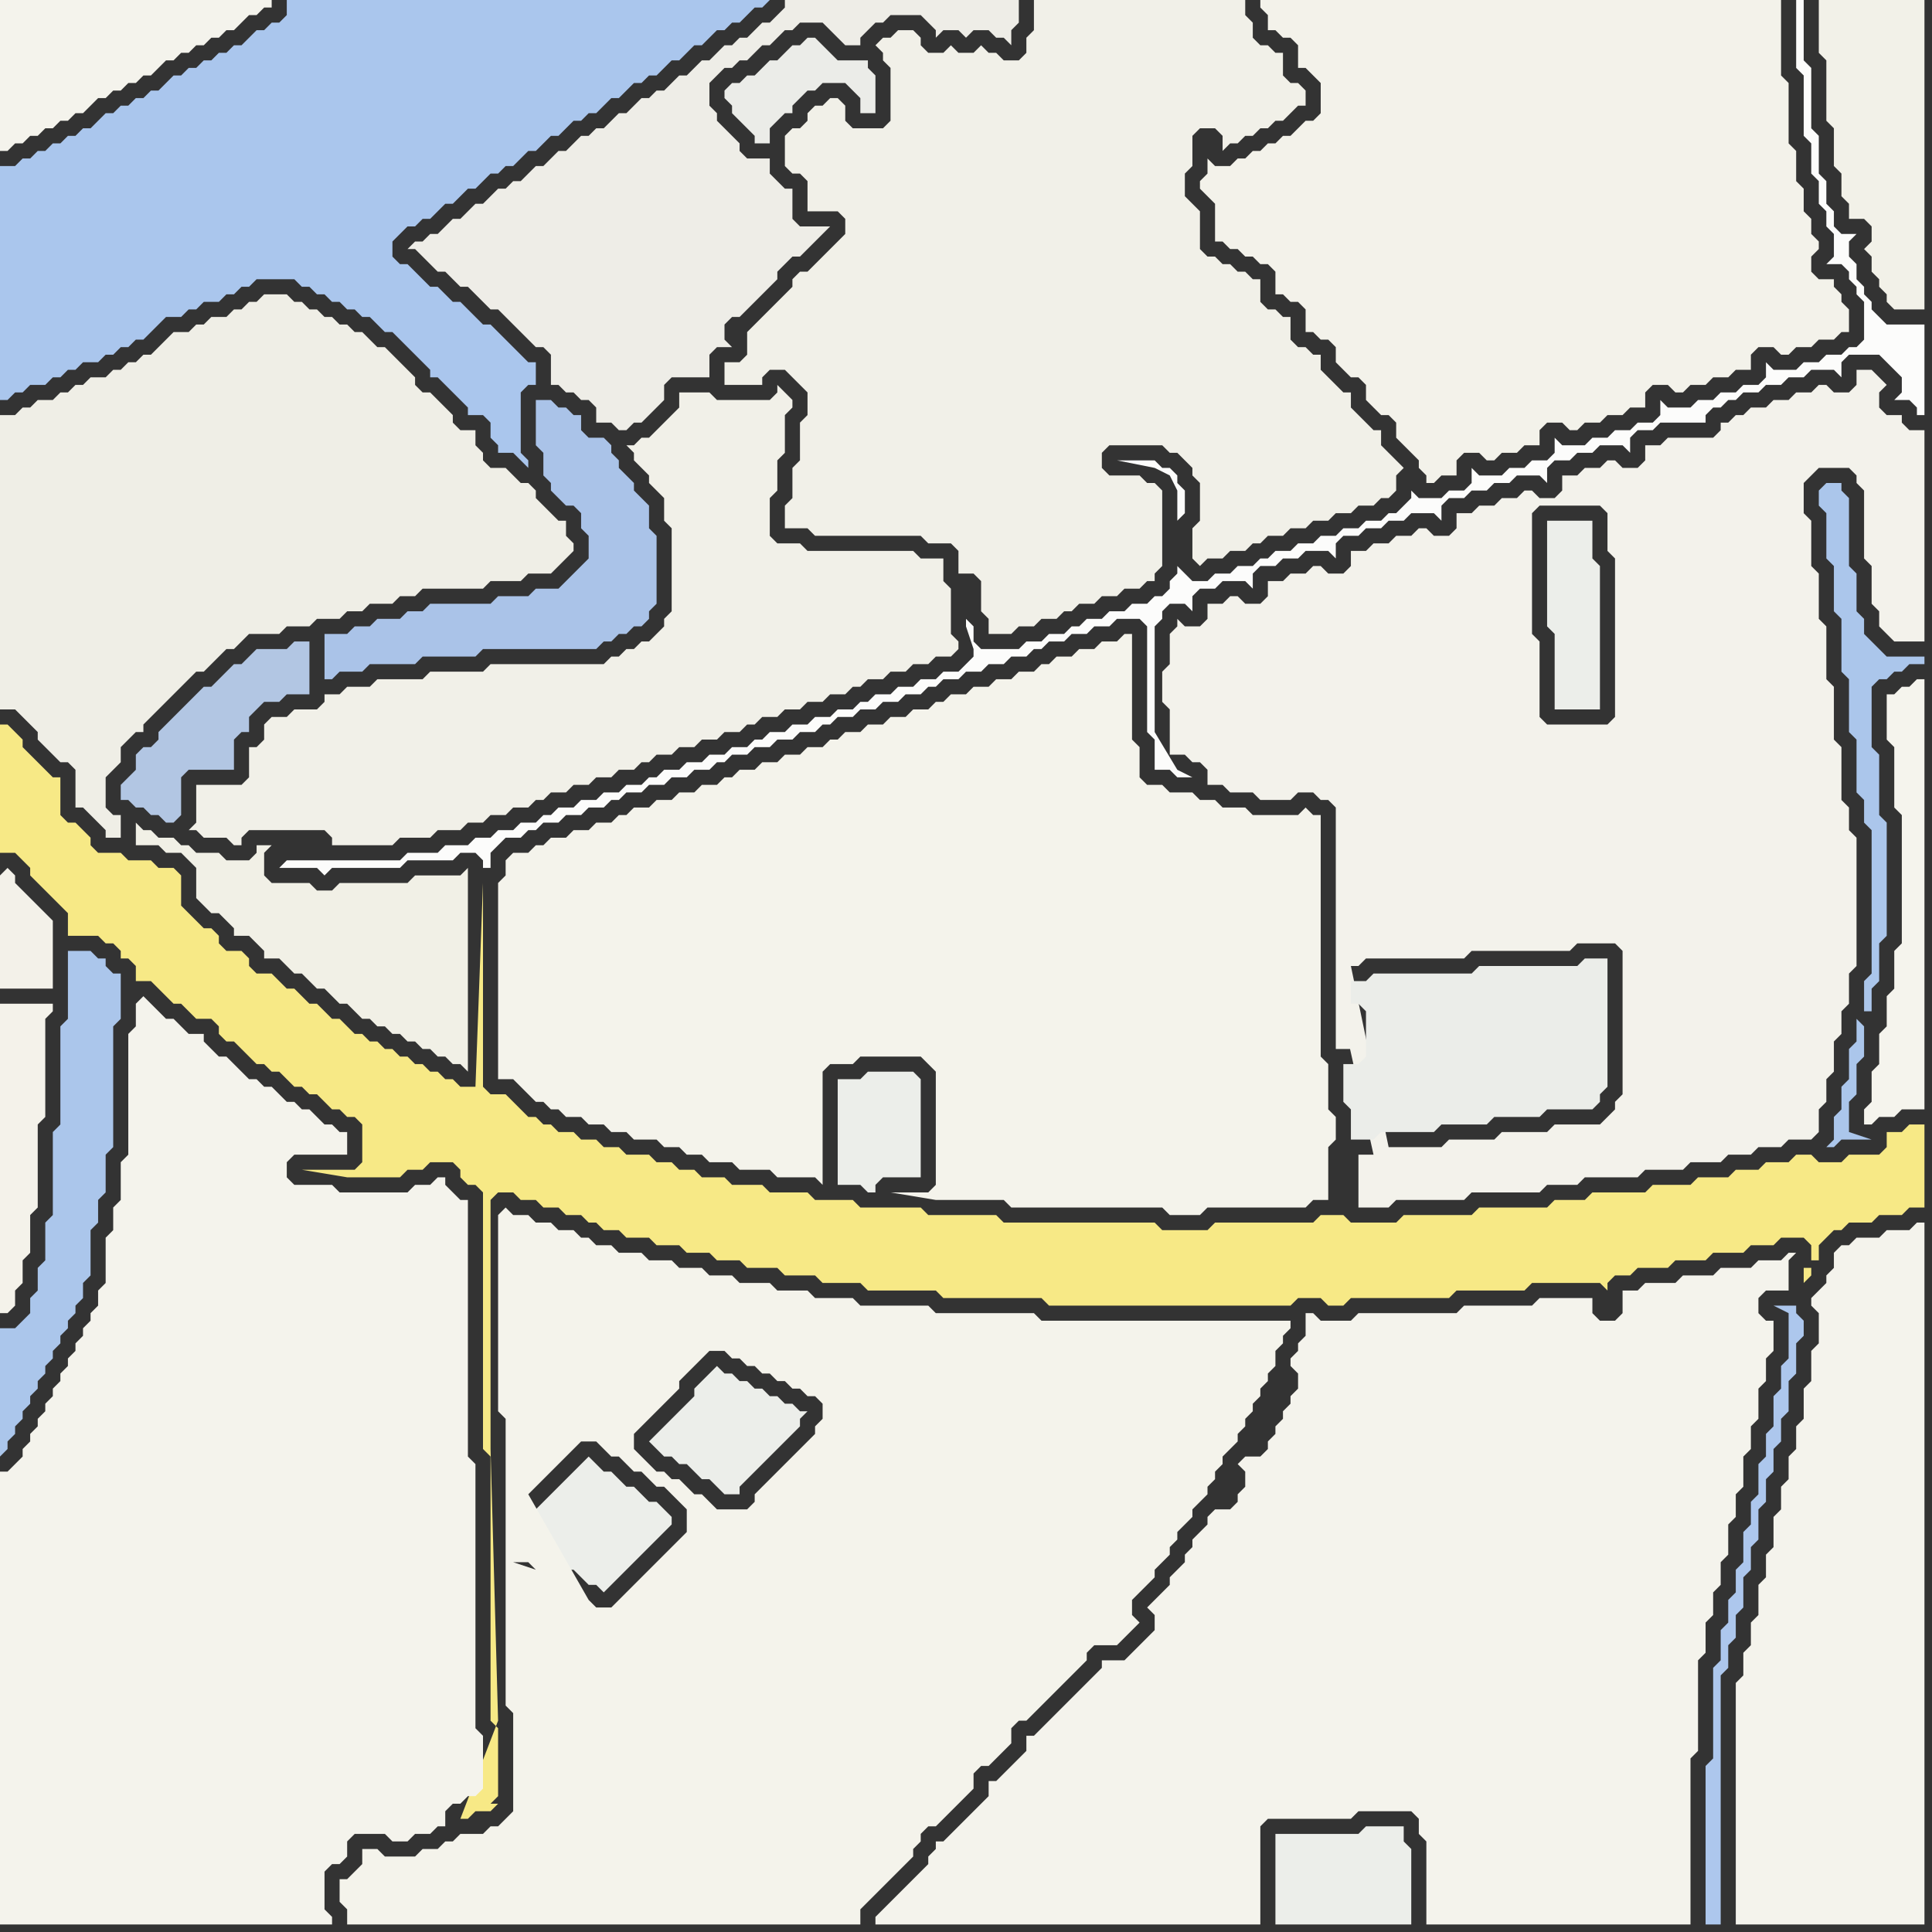 <svg width="256" height="256" xmlns="http://www.w3.org/2000/svg"><rect width="100%" height="100%" fill="#333333" stroke="none"/><script> 
var tempColor;
function hoverPath(evt){
obj = evt.target;
tempColor = obj.getAttribute("fill");
obj.setAttribute("fill","red");
//alert(tempColor);
//obj.setAttribute("stroke","red");}
function recoverPath(evt){
obj = evt.target;
obj.setAttribute("fill", tempColor);
//obj.setAttribute("stroke", tempColor);
}</script><path onmouseover="hoverPath(evt)" onmouseout="recoverPath(evt)" fill="rgb(243,241,233)" d="M  0,116l 0,15 7,0 0,-9 -1,-1 -1,-1 -1,-1 -1,-1 -1,-1 0,-1 -1,-1 -1,1Z"/>
<path onmouseover="hoverPath(evt)" onmouseout="recoverPath(evt)" fill="rgb(247,233,134)" d="M  5,117l 0,0 1,1 1,1 1,1 1,1 0,3 4,0 1,1 1,0 1,1 0,1 1,0 1,1 0,2 2,0 1,1 1,1 1,1 1,0 1,1 1,1 2,0 1,1 0,1 1,1 1,0 1,1 1,1 1,1 1,0 1,1 1,0 1,1 1,1 1,0 1,1 1,0 1,1 1,1 1,0 1,1 1,0 1,1 0,5 -1,1 -7,0 6,1 7,0 1,-1 2,0 1,-1 3,0 1,1 0,1 1,1 1,0 1,1 0,34 1,1 0,35 1,1 0,9 -1,1 1,0 -1,1 -2,0 -1,1 -1,0 5,-13 -1,-36 0,-33 1,-1 2,0 1,1 2,0 1,1 2,0 1,1 2,0 1,1 1,0 1,1 2,0 1,1 3,0 1,1 3,0 1,1 3,0 1,1 3,0 1,1 4,0 1,1 4,0 1,1 5,0 1,1 9,0 1,1 13,0 1,1 32,0 1,-1 3,0 1,1 2,0 1,-1 13,0 1,-1 9,0 1,-1 9,0 1,1 0,-1 1,-1 2,0 1,-1 4,0 1,-1 4,0 1,-1 4,0 1,-1 3,0 1,-1 3,0 1,1 0,2 1,0 0,-2 1,-1 1,-1 1,0 1,-1 3,0 1,-1 3,0 1,-1 2,0 0,-11 -2,0 -1,1 -2,0 0,2 -1,1 -4,0 -1,1 -3,0 -1,-1 -2,0 -1,1 -3,0 -1,1 -3,0 -1,1 -4,0 -1,1 -5,0 -1,1 -7,0 -1,1 -4,0 -1,1 -9,0 -1,1 -9,0 -1,1 -6,0 -1,-1 -3,0 -1,1 -13,0 -1,1 -6,0 -1,-1 -20,0 -1,-1 -9,0 -1,-1 -8,0 -1,-1 -5,0 -1,-1 -5,0 -1,-1 -4,0 -1,-1 -3,0 -1,-1 -2,0 -1,-1 -2,0 -1,-1 -3,0 -1,-1 -2,0 -1,-1 -2,0 -1,-1 -2,0 -1,-1 -1,0 -1,-1 -1,0 -1,-1 -1,-1 -1,-1 -2,0 -1,-1 0,-27 -1,27 -2,0 -1,-1 -1,0 -1,-1 -1,0 -1,-1 -1,0 -1,-1 -1,0 -1,-1 -1,0 -1,-1 -1,0 -1,-1 -1,0 -1,-1 -1,-1 -1,0 -1,-1 -1,-1 -1,0 -1,-1 -1,-1 -1,0 -1,-1 -1,-1 -2,0 -1,-1 0,-1 -1,-1 -2,0 -1,-1 0,-1 -1,-1 -1,0 -1,-1 -1,-1 -1,-1 0,-4 -1,-1 -2,0 -1,-1 -3,0 -1,-1 -3,0 -1,-1 0,-1 -1,-1 -1,-1 -1,0 -1,-1 0,-5 -1,0 -4,-4 0,-1 -1,-1 -1,-1 -1,0 0,17 2,0 1,1 1,1 0,1 1,1 173,43 0,0 -173,-43 235,51 -1,0 0,2 1,-1 0,-1 -235,-51Z"/>
<path onmouseover="hoverPath(evt)" onmouseout="recoverPath(evt)" fill="rgb(238,237,231)" d="M  56,32l -1,0 -1,1 1,0 1,1 0,0 1,1 1,1 1,0 1,1 1,1 1,0 1,1 2,2 1,0 1,1 1,1 1,1 1,1 1,1 1,0 1,1 0,4 1,0 1,1 1,0 1,1 1,0 1,1 0,2 2,0 1,1 1,0 1,-1 1,0 1,-1 1,-1 1,-1 0,-2 1,-1 5,0 0,-3 1,-1 2,0 -1,-1 0,-2 1,-1 1,0 2,-2 1,-1 1,-1 1,-1 0,-1 1,-1 1,-1 1,0 1,-1 1,-1 1,-1 1,-1 -4,0 -1,-1 0,-4 -1,0 -1,-1 -1,-1 0,-2 -3,0 -1,-1 0,-1 -1,-1 -1,-1 -1,-1 0,-1 -1,-1 0,-3 1,-1 1,-1 1,0 1,-1 1,0 1,-1 1,-1 1,0 1,-1 1,-1 1,0 1,-1 3,0 1,1 1,1 1,1 2,0 0,-1 1,-1 1,-1 1,0 1,-1 4,0 1,1 1,1 0,1 1,-1 2,0 1,1 1,-1 2,0 1,1 1,0 1,1 0,-2 1,-1 0,-3 -31,0 0,1 -1,1 -1,1 -1,0 -1,1 -1,1 -1,0 -1,1 -1,0 -1,1 -1,1 -1,0 -1,1 -1,1 -1,0 -1,1 -1,1 -1,0 -1,1 -1,0 -2,2 -1,0 -1,1 -1,1 -1,0 -1,1 -1,0 -1,1 -1,1 -1,0 -2,2 -1,0 -1,1 -1,1 -1,0 -1,1 -1,0 -1,1 -1,1 -1,0 -1,1 -1,1 -1,0 -1,1 -1,1 -1,0 -1,1Z"/>
<path onmouseover="hoverPath(evt)" onmouseout="recoverPath(evt)" fill="rgb(241,240,232)" d="M  103,40l -4,4 0,3 -1,1 -2,0 0,3 5,0 0,-1 1,-1 2,0 1,1 1,1 1,1 0,3 -1,1 0,5 -1,1 0,4 -1,1 0,3 3,0 1,1 14,0 1,1 3,0 1,1 0,3 2,0 1,1 0,4 1,1 0,2 3,0 1,-1 2,0 1,-1 2,0 1,-1 1,0 1,-1 2,0 1,-1 2,0 1,-1 2,0 1,-1 1,0 0,-1 1,-1 0,-10 -1,-1 -1,0 -1,-1 -4,0 -1,-1 0,-2 1,-1 7,0 1,1 1,0 1,1 1,1 0,1 1,1 0,5 -1,1 0,4 1,1 0,0 1,-1 2,0 1,-1 2,0 1,-1 1,0 1,-1 2,0 1,-1 2,0 1,-1 2,0 1,-1 2,0 1,-1 2,0 1,-1 1,0 1,-1 0,-2 1,-1 -1,-1 0,0 -1,-1 -1,-1 0,-2 -1,0 -1,-1 -1,-1 -1,-1 0,-2 -1,0 -3,-3 0,-2 -1,0 -1,-1 -1,0 -1,-1 0,-3 -1,0 -1,-1 -1,0 -1,-1 0,-3 -1,0 -1,-1 -1,0 -1,-1 -1,0 -1,-1 -1,0 -1,-1 0,-5 -1,-1 -1,-1 0,-3 1,-1 0,-4 1,-1 2,0 1,1 0,2 1,-1 1,0 1,-1 1,0 1,-1 1,0 1,-1 1,0 1,-1 1,-1 1,0 0,-2 -1,-1 -1,0 -1,-1 0,-3 -1,0 -1,-1 -1,0 -1,-1 0,-2 -1,-1 0,-2 -28,0 0,4 -1,1 0,2 -1,1 -2,0 -1,-1 -1,0 -1,-1 -1,1 -2,0 -1,-1 -1,1 -2,0 -1,-1 0,-1 -1,-1 -2,0 -1,1 -1,0 -1,1 1,1 0,1 1,1 0,7 -1,1 -4,0 -1,-1 0,-2 -1,-1 -1,0 -1,1 -1,0 -1,1 0,1 -1,1 -1,0 -1,1 0,4 1,1 1,0 1,1 0,4 4,0 1,1 0,2 -1,1 -1,1 -1,1 -1,1 -1,1 -1,0 -1,1 0,1 -1,1 -1,1Z"/>
<path onmouseover="hoverPath(evt)" onmouseout="recoverPath(evt)" fill="rgb(244,243,235)" d="M  141,160l 13,0 1,1 4,0 1,-1 13,0 1,-1 2,0 0,-7 1,-1 0,-3 -1,-1 0,-6 -1,-1 0,-32 -1,0 -1,-1 -1,1 -6,0 -1,-1 -3,0 -1,-1 -2,0 -1,-1 -3,0 -1,-1 -2,0 -1,-1 0,-4 -1,-1 0,-14 -1,0 -1,1 -2,0 -1,1 -2,0 -1,1 -2,0 -1,1 -1,0 -1,1 -2,0 -1,1 -2,0 -1,1 -2,0 -1,1 -2,0 -1,1 -1,0 -1,1 -2,0 -1,1 -2,0 -1,1 -2,0 -1,1 -2,0 -1,1 -1,0 -1,1 -2,0 -1,1 -2,0 -1,1 -2,0 -1,1 -2,0 -1,1 -1,0 -1,1 -2,0 -1,1 -2,0 -1,1 -2,0 -1,1 -2,0 -1,1 -1,0 -1,1 -2,0 -1,1 -2,0 -1,1 -2,0 -1,1 -1,0 -1,1 -2,0 -1,1 0,2 -1,1 0,26 2,0 1,1 1,1 1,1 1,0 1,1 1,0 1,1 2,0 1,1 2,0 1,1 2,0 1,1 3,0 1,1 2,0 1,1 2,0 1,1 3,0 1,1 4,0 1,1 5,0 1,1 0,-15 1,-1 3,0 1,-1 8,0 1,1 1,1 0,15 -1,1 -5,0 6,1 9,0 1,1Z"/>
<path onmouseover="hoverPath(evt)" onmouseout="recoverPath(evt)" fill="rgb(243,242,234)" d="M  161,22l 0,0 -1,-1 0,2 -1,1 0,1 1,1 0,0 1,1 0,5 1,0 1,1 1,0 1,1 1,0 1,1 1,0 1,1 0,3 1,0 1,1 1,0 1,1 0,3 1,0 1,1 1,0 1,1 0,2 1,1 1,1 1,0 1,1 0,2 1,1 1,1 1,0 1,1 0,2 1,1 1,1 1,1 0,1 1,1 0,1 1,0 1,-1 2,0 0,-2 1,-1 2,0 1,1 1,0 1,-1 2,0 1,-1 2,0 0,-2 1,-1 2,0 1,1 1,0 1,-1 2,0 1,-1 2,0 1,-1 2,0 0,-2 1,-1 2,0 1,1 1,0 1,-1 2,0 1,-1 2,0 1,-1 2,0 0,-2 1,-1 2,0 1,1 1,0 1,-1 2,0 1,-1 2,0 1,-1 1,0 0,-3 -1,-1 0,-1 -1,-1 0,-1 -2,0 -1,-1 0,-2 1,-1 0,-1 -1,-1 0,-2 -1,-1 0,-3 -1,-1 0,-4 -1,-1 0,-8 -1,-1 0,-10 -69,0 0,1 1,1 0,2 1,0 1,1 1,0 1,1 0,3 1,0 1,1 1,1 0,4 -1,1 -1,0 -1,1 -1,1 -1,0 -1,1 -1,0 -1,1 -1,0 -1,1 -1,0 -1,1Z"/>
<path onmouseover="hoverPath(evt)" onmouseout="recoverPath(evt)" fill="rgb(244,243,236)" d="M  241,176l 0,2 -1,1 0,4 -1,1 0,4 -1,1 0,3 -1,1 0,3 -1,1 0,3 -1,1 0,4 -1,1 0,3 -1,1 0,4 -1,1 0,3 -1,1 0,3 -1,1 0,32 25,0 0,-93 -1,0 -1,1 -3,0 -1,1 -3,0 -1,1 -1,0 -1,1 0,2 -1,1 0,1 -1,1 -1,1 0,1 1,1Z"/>
<path onmouseover="hoverPath(evt)" onmouseout="recoverPath(evt)" fill="rgb(245,244,237)" d="M  251,92l -1,0 0,6 1,1 0,8 1,1 0,17 -1,1 0,5 -1,1 0,4 -1,1 0,4 -1,1 0,4 -1,1 0,2 1,0 1,-1 2,0 1,-1 3,0 0,-57 -1,0 -1,1 -1,0 -1,1Z"/>
<path onmouseover="hoverPath(evt)" onmouseout="recoverPath(evt)" fill="rgb(244,243,236)" d="M  0,5l 0,15 1,0 1,-1 1,0 1,-1 1,0 1,-1 1,0 1,-1 1,0 1,-1 1,0 2,-2 1,0 1,-1 1,0 1,-1 1,0 1,-1 1,0 1,-1 1,-1 1,0 1,-1 1,0 1,-1 1,0 1,-1 1,0 1,-1 1,0 1,-1 1,-1 1,0 1,-1 1,0 0,-1 -36,0Z"/>
<path onmouseover="hoverPath(evt)" onmouseout="recoverPath(evt)" fill="rgb(244,243,236)" d="M  18,133l 0,3 -1,1 0,16 -1,1 0,5 -1,1 0,3 -1,1 0,6 -1,1 0,2 -1,1 0,1 -1,1 0,1 -1,1 0,1 -1,1 0,1 -1,1 0,1 -1,1 0,1 -1,1 0,1 -1,1 0,1 -1,1 0,1 -1,1 0,1 -1,1 -1,1 -1,0 0,60 44,0 0,-1 -1,-1 0,-5 1,-1 1,0 1,-1 0,-2 1,-1 4,0 1,1 2,0 1,-1 2,0 1,-1 1,0 0,-2 1,-1 1,0 1,-1 1,0 1,-1 0,-7 -1,-1 0,-35 -1,-1 0,-34 -1,0 -1,-1 -1,-1 0,-1 -1,0 -1,1 -2,0 -1,1 -9,0 -1,-1 -5,0 -1,-1 0,-2 1,-1 7,0 0,-3 -1,0 -1,-1 -1,0 -1,-1 -1,-1 -1,0 -1,-1 -1,0 -2,-2 -1,0 -1,-1 -1,0 -1,-1 -1,-1 -1,-1 -1,0 -1,-1 -1,-1 0,-1 -2,0 -1,-1 -1,-1 -1,0 -1,-1 -1,-1 -1,-1 -1,1Z"/>
<path onmouseover="hoverPath(evt)" onmouseout="recoverPath(evt)" fill="rgb(241,240,232)" d="M  33,103l 0,0 -1,1 -6,0 0,5 -1,1 1,0 1,1 3,0 1,1 1,0 0,-1 1,-1 10,0 1,1 0,1 8,0 1,-1 4,0 1,-1 3,0 1,-1 2,0 1,-1 2,0 1,-1 2,0 1,-1 1,0 1,-1 2,0 1,-1 2,0 1,-1 2,0 1,-1 2,0 1,-1 1,0 1,-1 2,0 1,-1 2,0 1,-1 2,0 1,-1 2,0 1,-1 1,0 1,-1 2,0 1,-1 2,0 1,-1 2,0 1,-1 2,0 1,-1 1,0 1,-1 2,0 1,-1 2,0 1,-1 2,0 1,-1 2,0 1,-1 0,-1 -1,-1 0,-6 -1,-1 0,-3 -3,0 -1,-1 -14,0 -1,-1 -3,0 -1,-1 0,-5 1,-1 0,-4 1,-1 0,-5 1,-1 0,-1 -1,-1 0,0 -1,-1 0,1 -1,1 -7,0 -1,-1 -4,0 0,2 -1,1 -1,1 -1,1 -1,1 -1,0 -1,1 -1,0 1,1 0,1 1,1 1,1 0,1 1,1 1,1 0,3 1,1 0,11 -1,1 0,1 -1,1 -1,1 -1,0 -1,1 -1,0 -1,1 -1,0 -1,1 -15,0 -1,1 -7,0 -1,1 -6,0 -1,1 -3,0 -1,1 -2,0 0,1 -1,1 -3,0 -1,1 -2,0 -1,1 0,2 -1,1 -1,0Z"/>
<path onmouseover="hoverPath(evt)" onmouseout="recoverPath(evt)" fill="rgb(170,195,232)" d="M  48,83l -1,0 -1,1 -3,0 0,6 1,0 1,-1 3,0 1,-1 6,0 1,-1 7,0 1,-1 15,0 1,-1 1,0 1,-1 1,0 1,-1 1,0 1,-1 0,-1 1,-1 0,-9 -1,-1 0,-3 -1,-1 -1,-1 0,-1 -1,-1 -1,-1 0,-1 -1,-1 0,-1 -1,-1 -2,0 -1,-1 0,-2 -1,0 -1,-1 -1,0 -1,-1 -2,0 0,6 1,1 0,3 1,1 0,1 1,1 1,1 1,0 1,1 0,2 1,1 0,3 -1,1 -1,1 -1,1 -1,1 -3,0 -1,1 -4,0 -1,1 -8,0 -1,1 -2,0 -1,1 -3,0 -1,1Z"/>
<path onmouseover="hoverPath(evt)" onmouseout="recoverPath(evt)" fill="rgb(236,238,234)" d="M  78,193l -3,3 -1,1 -1,1 -1,1 -1,1 -1,1 -1,0 0,4 2,0 1,1 1,1 1,0 1,1 1,0 1,1 1,1 1,0 1,1 1,-1 3,-3 1,-1 1,-1 1,-1 1,-1 1,-1 0,-1 -1,-1 0,0 -1,-1 -1,0 -1,-1 -1,-1 -1,0 -1,-1 -1,-1 -1,0 -1,-1 -1,-1Z"/>
<path onmouseover="hoverPath(evt)" onmouseout="recoverPath(evt)" fill="rgb(243,242,235)" d="M  182,153l -2,0 0,7 4,0 1,-1 9,0 1,-1 9,0 1,-1 4,0 1,-1 7,0 1,-1 5,0 1,-1 4,0 1,-1 3,0 1,-1 3,0 1,-1 3,0 1,-1 0,-3 1,-1 0,-3 1,-1 0,-4 1,-1 0,-3 1,-1 0,-4 1,-1 0,-17 -1,-1 0,-3 -1,-1 0,-7 -1,-1 0,-7 -1,-1 0,-7 -1,-1 0,-6 -1,-1 0,-6 -1,-1 0,-4 1,-1 1,-1 4,0 1,1 0,1 1,1 0,9 1,1 0,5 1,1 0,2 1,1 1,1 4,0 0,-28 -2,0 -1,-1 0,-1 -2,0 -1,-1 0,-2 1,-1 -1,-1 0,0 -1,-1 -2,0 0,2 -1,1 -2,0 -1,-1 -1,0 -1,1 -2,0 -1,1 -2,0 -1,1 -2,0 -1,1 -1,0 -1,1 -1,0 0,1 -1,1 -6,0 -1,1 -2,0 0,2 -1,1 -2,0 -1,-1 -1,0 -1,1 -2,0 -1,1 -2,0 0,2 -1,1 -2,0 -1,-1 -1,0 -1,1 -2,0 -1,1 -2,0 -1,1 -2,0 0,2 -1,1 -2,0 -1,-1 -1,0 -1,1 -2,0 -1,1 -2,0 -1,1 -2,0 0,2 -1,1 -2,0 -1,-1 -1,0 -1,1 -2,0 -1,1 -2,0 0,2 -1,1 -2,0 -1,-1 -1,0 -1,1 -2,0 0,2 -1,1 -2,0 -1,-1 0,1 -1,1 0,4 -1,1 0,4 1,1 0,6 2,0 1,1 1,0 1,1 0,2 2,0 1,1 3,0 1,1 4,0 1,-1 2,0 1,1 1,0 1,1 0,32 2,0 0,-4 -1,0 4,18 22,-86 8,0 1,1 0,5 1,1 0,21 -1,1 -8,0 -1,-1 0,-10 -1,-1 0,-16 1,-1 -22,86 -3,-25 1,0 1,-1 13,0 1,-1 13,0 1,-1 5,0 1,1 0,19 -1,1 0,1 -1,1 -1,1 -6,0 -1,1 -6,0 -1,1 -6,0 -1,1 -7,0 -5,-24 3,25Z"/>
<path onmouseover="hoverPath(evt)" onmouseout="recoverPath(evt)" fill="rgb(236,238,234)" d="M  205,69l 0,14 1,1 0,10 6,0 0,-19 -1,-1 0,-5Z"/>
<path onmouseover="hoverPath(evt)" onmouseout="recoverPath(evt)" fill="rgb(173,199,237)" d="M  236,181l 0,3 -1,1 0,4 -1,1 0,3 -1,1 0,4 -1,1 0,3 -1,1 0,4 -1,1 0,3 -1,1 0,3 -1,1 0,4 -1,1 0,12 -1,1 0,21 2,0 0,-33 1,-1 0,-3 1,-1 0,-3 1,-1 0,-4 1,-1 0,-3 1,-1 0,-4 1,-1 0,-3 1,-1 0,-3 1,-1 0,-3 1,-1 0,-4 1,-1 0,-4 1,-1 0,-2 -1,-1 0,-1 -3,0 2,1 0,6 -1,1Z"/>
<path onmouseover="hoverPath(evt)" onmouseout="recoverPath(evt)" fill="rgb(242,241,232)" d="M  247,33l 1,1 0,2 1,1 0,1 1,1 0,1 1,1 4,0 0,-41 -14,0 0,7 1,1 0,8 1,1 0,5 1,1 0,3 1,1 0,2 2,0 1,1 0,2 -1,1Z"/>
<path onmouseover="hoverPath(evt)" onmouseout="recoverPath(evt)" fill="rgb(171,198,235)" d="M  0,178l 0,15 1,-1 0,-1 1,-1 0,-1 1,-1 0,-1 1,-1 0,-1 1,-1 0,-1 1,-1 0,-1 1,-1 0,-1 1,-1 0,-1 1,-1 0,-1 1,-1 0,-1 1,-1 0,-2 1,-1 0,-6 1,-1 0,-3 1,-1 0,-5 1,-1 0,-16 1,-1 0,-6 -1,0 -1,-1 0,-1 -1,0 -1,-1 -3,0 0,9 -1,1 0,13 -1,1 0,11 -1,1 0,5 -1,1 0,3 -1,1 0,2 -1,1 -1,1 -2,0Z"/>
<path onmouseover="hoverPath(evt)" onmouseout="recoverPath(evt)" fill="rgb(170,198,237)" d="M  2,22l -2,0 0,31 1,0 1,-1 1,0 1,-1 2,0 1,-1 1,0 1,-1 1,0 1,-1 2,0 1,-1 1,0 1,-1 1,0 1,-1 1,0 2,-2 1,-1 2,0 1,-1 1,0 1,-1 2,0 1,-1 1,0 1,-1 1,0 1,-1 5,0 1,1 1,0 1,1 1,0 1,1 1,0 1,1 1,0 1,1 1,0 1,1 1,1 1,0 1,1 1,1 1,1 1,1 1,1 0,1 1,0 1,1 1,1 1,1 1,1 0,1 2,0 1,1 0,2 1,1 0,1 2,0 1,1 1,1 0,-1 -1,-1 0,-8 1,-1 1,0 0,-3 -1,0 -1,-1 -1,-1 -1,-1 -1,-1 -1,-1 -1,0 -1,-1 -1,-1 -1,-1 -1,0 -1,-1 -1,-1 -1,0 -1,-1 -1,-1 -1,-1 -1,0 -1,-1 0,-2 2,-2 1,0 1,-1 1,0 1,-1 1,-1 1,0 1,-1 1,-1 1,0 1,-1 1,-1 1,0 1,-1 1,0 1,-1 1,-1 1,0 1,-1 1,-1 1,0 1,-1 1,-1 1,0 1,-1 1,0 1,-1 1,-1 1,0 1,-1 1,-1 1,0 1,-1 1,0 1,-1 1,-1 1,0 1,-1 1,-1 1,0 1,-1 1,-1 1,0 1,-1 1,0 1,-1 1,-1 1,0 1,-1 -64,0 0,2 -1,1 -1,0 -1,1 -1,0 -1,1 -1,1 -1,0 -1,1 -1,0 -1,1 -1,0 -1,1 -1,0 -1,1 -1,0 -1,1 -1,1 -1,0 -1,1 -1,0 -1,1 -1,0 -1,1 -1,0 -1,1 -1,1 -1,0 -1,1 -1,0 -1,1 -1,0 -1,1 -1,0 -1,1 -1,0 -1,1Z"/>
<path onmouseover="hoverPath(evt)" onmouseout="recoverPath(evt)" fill="rgb(244,243,235)" d="M  46,249l -1,0 0,3 1,1 0,2 68,0 0,-2 1,-1 1,-1 1,-1 1,-1 1,-1 1,-1 1,-1 0,-1 1,-1 0,-1 1,-1 1,0 1,-1 1,-1 1,-1 1,-1 1,-1 0,-2 1,-1 1,0 1,-1 1,-1 1,-1 0,-2 1,-1 1,0 3,-3 1,-1 3,-3 1,-1 0,-1 1,-1 3,0 1,-1 2,-2 -1,-1 0,-2 1,-1 1,-1 1,-1 0,-1 1,-1 1,-1 0,-1 1,-1 0,-1 1,-1 1,-1 0,-1 1,-1 1,-1 0,-1 1,-1 0,-1 1,-1 0,-1 1,-1 1,-1 0,-1 1,-1 0,-1 1,-1 0,-1 1,-1 0,-1 1,-1 0,-1 1,-1 0,-2 1,-1 0,-1 1,-1 0,-1 -33,0 -1,-1 -13,0 -1,-1 -9,0 -1,-1 -5,0 -1,-1 -4,0 -1,-1 -4,0 -1,-1 -3,0 -1,-1 -3,0 -1,-1 -3,0 -1,-1 -3,0 -1,-1 -2,0 -1,-1 -1,0 -1,-1 -2,0 -1,-1 -2,0 -1,-1 -2,0 -1,-1 -1,1 0,26 1,1 0,38 1,1 0,13 -1,1 -1,1 -1,0 -1,1 -3,0 -1,1 -1,0 -1,1 -2,0 -1,1 -4,0 -1,-1 -2,0 0,2 -2,2 22,-42 2,0 1,1 -3,-1 -22,42 27,-40 0,0 -27,40 29,-39 0,0 1,1 -1,-1 -29,39 24,-51 1,-1 1,-1 1,-1 1,-1 1,-1 1,-1 1,-1 2,0 1,1 1,1 1,0 1,1 1,1 1,0 1,1 1,1 1,0 1,1 1,1 1,1 0,3 -1,1 -1,1 -1,1 -1,1 -1,1 -1,1 -1,1 -1,1 -2,2 -2,0 -1,-1 -8,-14 -24,51 43,-53 -1,-1 -1,0 -1,-1 -1,-1 -1,-1 0,-2 1,-1 1,-1 2,-2 1,-1 1,-1 0,-1 1,-1 1,-1 1,-1 1,-1 2,0 1,1 1,0 1,1 1,0 1,1 1,0 1,1 1,0 1,1 1,0 1,1 1,0 1,1 0,2 -1,1 0,1 -1,1 -1,1 -1,1 -1,1 -1,1 -1,1 -1,1 -1,1 0,1 -1,1 -4,0 -1,-1 -1,-1 -1,0 -1,-1 -1,-1 -1,0 -43,53Z"/>
<path onmouseover="hoverPath(evt)" onmouseout="recoverPath(evt)" fill="rgb(236,238,234)" d="M  94,182l 0,0 -1,1 -1,1 0,1 -1,1 -2,2 -1,1 -1,1 -1,1 1,1 1,1 1,0 1,1 1,0 1,1 1,1 1,0 1,1 1,1 2,0 0,-1 1,-1 4,-4 1,-1 2,-2 0,-1 1,-1 -1,0 -1,-1 -1,0 -1,-1 -1,0 -1,-1 -1,0 -1,-1 -1,0 -1,-1 -1,0 -1,-1 -1,1Z"/>
<path onmouseover="hoverPath(evt)" onmouseout="recoverPath(evt)" fill="rgb(235,237,233)" d="M  180,130l -1,0 0,3 1,0 1,1 0,6 -1,1 -2,0 0,5 1,1 0,4 3,0 1,-1 7,0 1,-1 6,0 1,-1 6,0 1,-1 6,0 1,-1 0,-1 1,-1 0,-17 -3,0 -1,1 -13,0 -1,1 -13,0 -1,1Z"/>
<path onmouseover="hoverPath(evt)" onmouseout="recoverPath(evt)" fill="rgb(244,243,236)" d="M  185,174l -5,0 -1,1 -4,0 -1,-1 -1,0 0,3 -1,1 0,1 -1,1 0,1 1,1 0,2 -1,1 0,1 -1,1 0,1 -1,1 0,1 -1,1 0,1 -1,1 -2,0 -1,1 1,1 0,2 -1,1 0,1 -1,1 -2,0 -1,1 0,1 -1,1 -1,1 0,1 -1,1 0,1 -1,1 -1,1 0,1 -1,1 -1,1 -1,1 1,1 0,2 -1,1 -1,1 -1,1 -1,1 -3,0 0,1 -1,1 -1,1 -1,1 -1,1 -1,1 -1,1 -1,1 -1,1 -1,1 -1,0 0,2 -1,1 -1,1 -1,1 -1,1 -1,0 0,2 -1,1 -1,1 -1,1 -1,1 -1,1 -1,1 -1,0 0,1 -1,1 0,1 -1,1 -1,1 -1,1 -1,1 -1,1 -1,1 -1,1 0,1 51,0 0,-13 1,-1 11,0 1,-1 7,0 1,1 0,2 1,1 0,11 35,0 0,-22 1,-1 0,-12 1,-1 0,-4 1,-1 0,-3 1,-1 0,-3 1,-1 0,-4 1,-1 0,-3 1,-1 0,-4 1,-1 0,-3 1,-1 0,-4 1,-1 0,-3 1,-1 0,-4 -1,0 -1,-1 0,-2 1,-1 3,0 0,-4 1,-1 -1,0 -1,1 -3,0 -1,1 -4,0 -1,1 -4,0 -1,1 -4,0 -1,1 -2,0 0,3 -1,1 -2,0 -1,-1 0,-2 -7,0 -1,1 -9,0 -1,1Z"/>
<path onmouseover="hoverPath(evt)" onmouseout="recoverPath(evt)" fill="rgb(244,242,234)" d="M  0,163l 0,11 1,0 1,-1 0,-2 1,-1 0,-3 1,-1 0,-5 1,-1 0,-11 1,-1 0,-13 1,-1 0,-1 -7,0Z"/>
<path onmouseover="hoverPath(evt)" onmouseout="recoverPath(evt)" fill="rgb(239,238,230)" d="M  0,59l 0,35 2,0 1,1 1,1 1,1 0,1 1,1 1,1 1,1 1,0 1,1 0,5 1,0 1,1 2,2 0,1 2,0 0,-3 -1,0 -1,-1 0,-4 1,-1 1,-1 0,-2 1,-1 1,-1 1,0 0,-1 1,-1 1,-1 1,-1 1,-1 1,-1 1,-1 1,-1 1,0 1,-1 1,-1 1,-1 1,0 1,-1 1,-1 4,0 1,-1 3,0 1,-1 3,0 1,-1 2,0 1,-1 3,0 1,-1 2,0 1,-1 8,0 1,-1 4,0 1,-1 3,0 1,-1 1,-1 1,-1 0,-1 -1,-1 0,-2 -1,0 -1,-1 -1,-1 -1,-1 0,-1 -1,-1 -1,0 -1,-1 -1,-1 -2,0 -1,-1 0,-1 -1,-1 0,-2 -2,0 -1,-1 0,-1 -1,-1 -1,-1 -1,-1 -1,0 -1,-1 0,-1 -1,-1 -3,-3 -1,0 -1,-1 -1,-1 -1,0 -1,-1 -1,0 -1,-1 -1,0 -1,-1 -1,0 -1,-1 -1,0 -1,-1 -3,0 -1,1 -1,0 -1,1 -1,0 -1,1 -2,0 -1,1 -1,0 -1,1 -2,0 -2,2 -1,1 -1,0 -1,1 -1,0 -1,1 -1,0 -1,1 -2,0 -1,1 -1,0 -1,1 -1,0 -1,1 -2,0 -1,1 -1,0 -1,1 -2,0Z"/>
<path onmouseover="hoverPath(evt)" onmouseout="recoverPath(evt)" fill="rgb(241,240,230)" d="M  29,121l 0,0 1,1 1,1 0,1 2,0 1,1 1,1 0,1 2,0 1,1 1,1 1,0 1,1 1,1 1,0 1,1 1,1 1,0 1,1 1,1 1,0 1,1 1,0 1,1 1,0 1,1 1,0 1,1 1,0 1,1 1,0 1,1 1,0 1,1 0,-27 -1,1 -6,0 -1,1 -9,0 -1,1 -2,0 -1,-1 -5,0 -1,-1 0,-3 1,-1 -2,0 0,1 -1,1 -3,0 -1,-1 -3,0 -1,-1 -1,0 -1,-1 -2,0 -1,-1 -1,0 -1,-1 0,3 3,0 1,1 2,0 1,1 1,1 0,4 2,2Z"/>
<path onmouseover="hoverPath(evt)" onmouseout="recoverPath(evt)" fill="rgb(252,252,251)" d="M  37,115l 5,0 1,1 1,-1 9,0 1,-1 6,0 1,-1 2,0 1,1 0,1 1,0 0,-2 1,-1 1,-1 2,0 1,-1 1,0 1,-1 2,0 1,-1 2,0 1,-1 2,0 1,-1 1,0 1,-1 2,0 1,-1 2,0 1,-1 2,0 1,-1 2,0 1,-1 1,0 1,-1 2,0 1,-1 2,0 1,-1 2,0 1,-1 2,0 1,-1 1,0 1,-1 2,0 1,-1 2,0 1,-1 2,0 1,-1 2,0 1,-1 1,0 1,-1 2,0 1,-1 2,0 1,-1 2,0 1,-1 2,0 1,-1 1,0 1,-1 2,0 1,-1 2,0 1,-1 2,0 1,-1 3,0 1,1 0,14 1,1 0,4 2,0 1,1 2,0 -2,-1 -3,-5 0,-14 1,-1 0,-1 1,-1 2,0 1,1 0,-2 1,-1 2,0 1,-1 3,0 1,1 0,-2 1,-1 2,0 1,-1 2,0 1,-1 3,0 1,1 0,-2 1,-1 2,0 1,-1 2,0 1,-1 2,0 1,-1 3,0 1,1 0,-2 1,-1 2,0 1,-1 2,0 1,-1 2,0 1,-1 3,0 1,1 0,-2 1,-1 2,0 1,-1 2,0 1,-1 3,0 1,1 0,-2 1,-1 2,0 1,-1 6,0 0,-1 1,-1 1,0 1,-1 1,0 1,-1 2,0 1,-1 2,0 1,-1 2,0 1,-1 3,0 1,1 0,-2 1,-1 4,0 1,1 1,1 1,1 0,2 -1,1 2,0 1,1 0,1 1,0 0,-12 -5,0 -1,-1 -1,-1 0,-1 -1,-1 0,-1 -1,-1 0,-2 -1,-1 0,-2 1,-1 -2,0 -1,-1 0,-2 -1,-1 0,-3 -1,-1 0,-5 -1,-1 0,-8 -1,-1 0,-8 -1,0 0,9 1,1 0,8 1,1 0,4 1,1 0,3 1,1 0,2 1,1 0,3 -1,1 2,0 1,1 0,1 1,1 0,1 1,1 0,5 -1,1 -1,0 -1,1 -2,0 -1,1 -2,0 -1,1 -3,0 -1,-1 0,2 -1,1 -2,0 -1,1 -2,0 -1,1 -2,0 -1,1 -3,0 -1,-1 0,2 -1,1 -2,0 -1,1 -2,0 -1,1 -2,0 -1,1 -3,0 -1,-1 0,2 -1,1 -2,0 -1,1 -2,0 -1,1 -3,0 -1,-1 0,2 -1,1 -2,0 -1,1 -3,0 -1,-1 0,1 -1,1 0,0 -1,1 -1,0 -1,1 -2,0 -1,1 -2,0 -1,1 -2,0 -1,1 -2,0 -1,1 -2,0 -1,1 -1,0 -1,1 -2,0 -1,1 -2,0 -1,1 -2,0 -1,-1 -1,-1 0,1 -1,1 0,1 -1,1 -1,0 -1,1 -2,0 -1,1 -2,0 -1,1 -2,0 -1,1 -1,0 -1,1 -2,0 -1,1 -2,0 -1,1 -5,0 -1,-1 0,-2 -1,-1 0,1 1,3 0,1 -1,1 -1,1 -2,0 -1,1 -2,0 -1,1 -2,0 -1,1 -2,0 -1,1 -1,0 -1,1 -2,0 -1,1 -2,0 -1,1 -2,0 -1,1 -2,0 -1,1 -1,0 -1,1 -2,0 -1,1 -2,0 -1,1 -2,0 -1,1 -2,0 -1,1 -1,0 -1,1 -2,0 -1,1 -2,0 -1,1 -2,0 -1,1 -2,0 -1,1 -1,0 -1,1 -2,0 -1,1 -2,0 -1,1 -2,0 -1,1 -3,0 -1,1 -4,0 -1,1 -15,0 -1,1 119,-46 1,-1 0,-3 -1,-1 0,-1 -1,-1 -1,0 -1,-1 -5,0 5,1 2,1 1,2 0,4 -119,46Z"/>
<path onmouseover="hoverPath(evt)" onmouseout="recoverPath(evt)" fill="rgb(178,198,227)" d="M  41,86l 0,-1 -2,0 -1,1 -4,0 -1,1 -1,1 -1,0 -1,1 -2,2 -1,0 -5,5 -1,1 0,1 -1,1 -1,0 -1,1 0,2 -1,1 -1,1 0,2 1,0 1,1 1,0 1,1 1,0 1,1 1,0 1,-1 0,-5 1,-1 6,0 0,-4 1,-1 1,0 0,-2 2,-2 2,0 1,-1 3,0Z"/>
<path onmouseover="hoverPath(evt)" onmouseout="recoverPath(evt)" fill="rgb(235,236,232)" d="M  97,11l 0,0 -1,1 0,1 1,1 0,1 1,1 1,1 1,1 0,1 2,0 0,-2 1,-1 1,-1 1,0 0,-1 1,-1 1,-1 1,0 1,-1 3,0 1,1 1,1 0,2 2,0 0,-5 -1,-1 0,-1 -4,0 -2,-2 -1,-1 -1,0 -1,1 -1,0 -1,1 -1,1 -1,0 -1,1 -1,1 -1,0 -1,1Z"/>
<path onmouseover="hoverPath(evt)" onmouseout="recoverPath(evt)" fill="rgb(236,238,234)" d="M  111,143l 0,14 3,0 1,1 1,0 0,-1 1,-1 5,0 0,-13 -1,-1 -6,0 -1,1Z"/>
<path onmouseover="hoverPath(evt)" onmouseout="recoverPath(evt)" fill="rgb(236,238,234)" d="M  169,243l 0,12 18,0 0,-10 -1,-1 0,-2 -5,0 -1,1Z"/>
<path onmouseover="hoverPath(evt)" onmouseout="recoverPath(evt)" fill="rgb(171,198,235)" d="M  246,135l 0,3 -1,1 0,4 -1,1 0,3 -1,1 0,3 -1,1 1,0 1,-1 4,0 -3,-1 0,-4 1,-1 0,-4 1,-1 0,-4 -1,-1 1,-1 1,0 0,-3 1,-1 0,-5 1,-1 0,-15 -1,-1 0,-8 -1,-1 0,-8 1,-1 1,0 1,-1 1,0 1,-1 2,0 0,-1 -5,0 -1,-1 -1,-1 -1,-1 0,-2 -1,-1 0,-5 -1,-1 0,-9 -1,-1 0,-1 -2,0 -1,1 0,2 1,1 0,6 1,1 0,6 1,1 0,7 1,1 0,7 1,1 0,7 1,1 0,3 1,1 0,19 -1,1 0,4 -1,1Z"/>
</svg>